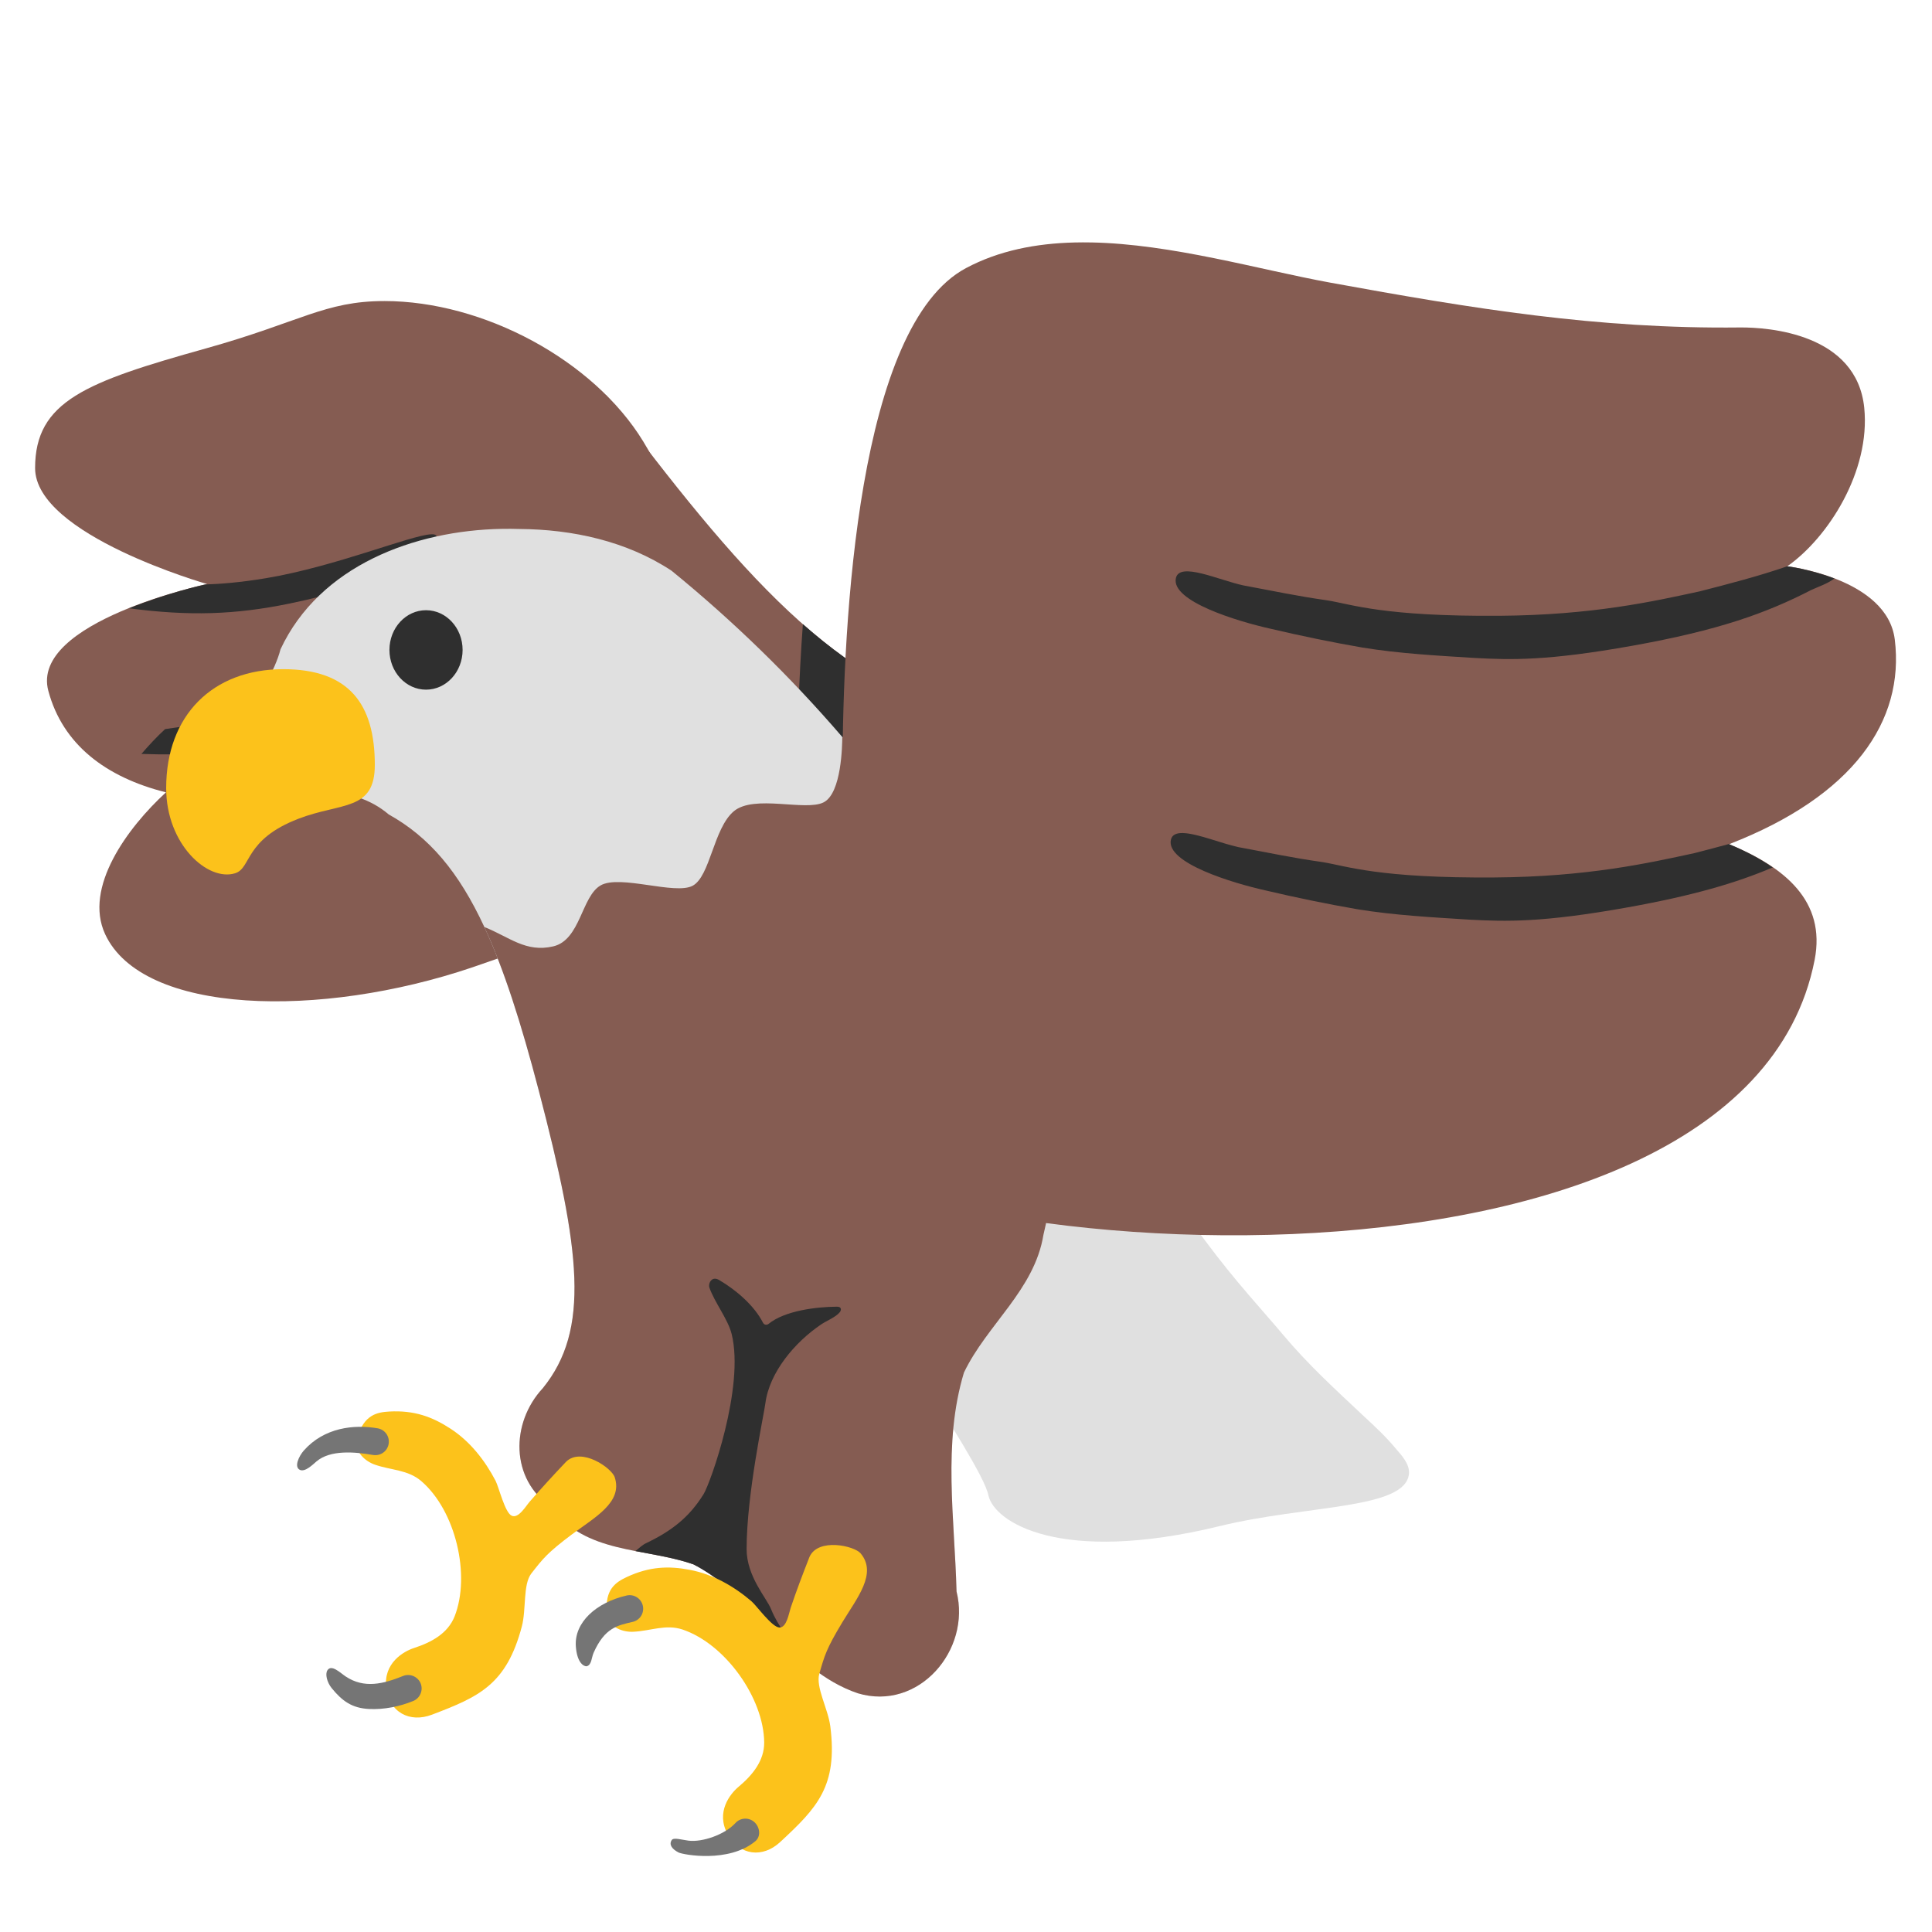 <?xml version="1.0" encoding="UTF-8" standalone="no"?>
<svg
   width="128"
   height="128"
   style="enable-background:new 0 0 128 128;"
   version="1.1"
   id="svg36"
   sodipodi:docname="emoji_u1f985.svg"
   inkscape:export-filename="..\emoji_u1f985.png"
   inkscape:export-xdpi="96"
   inkscape:export-ydpi="96"
   inkscape:version="1.3 (0e150ed6c4, 2023-07-21)"
   xmlns:inkscape="http://www.inkscape.org/namespaces/inkscape"
   xmlns:sodipodi="http://sodipodi.sourceforge.net/DTD/sodipodi-0.dtd"
   xmlns="http://www.w3.org/2000/svg"
   xmlns:svg="http://www.w3.org/2000/svg">
  <defs
     id="defs36" />
  <sodipodi:namedview
     id="namedview36"
     pagecolor="#ffffff"
     bordercolor="#000000"
     borderopacity="0.25"
     inkscape:showpageshadow="2"
     inkscape:pageopacity="0.0"
     inkscape:pagecheckerboard="0"
     inkscape:deskcolor="#d1d1d1"
     showguides="true"
     inkscape:zoom="2.8284271"
     inkscape:cx="52.149125"
     inkscape:cy="99.878833"
     inkscape:window-width="1366"
     inkscape:window-height="697"
     inkscape:window-x="-8"
     inkscape:window-y="-8"
     inkscape:window-maximized="1"
     inkscape:current-layer="svg36" />
  <g
     id="g11"
     transform="translate(8.839)" />
  <g
     id="g45"
     transform="translate(-117.526,-15.257)"
     style="fill:#e0e0e0">
    <g
       id="g42"
       style="fill:#e0e0e0" />
    <g
       id="g44"
       style="fill:#e0e0e0">
      <g
         id="g43"
         style="fill:#e0e0e0" />
    </g>
  </g>
  <g
     id="g55"
     transform="translate(185.45,-15.257)">
    <g
       id="g52" />
    <g
       id="g54">
      <g
         id="g53" />
    </g>
  </g>
  <g
     id="g66"
     transform="matrix(0.934,0,0,0.934,160.017,-0.644)"
     style="stroke-width:1.071">
    <path
       style="fill:#855c52;fill-opacity:1;stroke:none;stroke-width:9.639;stroke-linecap:round"
       d="m -128.343,28.697 c 9.421,12.554 16.374,20.765 26.418,22.982 l -8.203,17.358 -9.953,-5.929 L -126,48.518 c -0.549,-6.868 -2.343,-19.821 -2.343,-19.821 z"
       id="path64"
       sodipodi:nodetypes="cccccc" />
    <path
       id="path62"
       style="fill:#855c52;stroke-width:1.071"
       d="m -144.066,22.045 c -4.22,0 -5.932,1.48 -12.658,3.361 -8.502,2.378 -12.111,3.739 -12.111,8.486 0,4.747 12.197,8.225 12.197,8.225 0,0 -12.573,2.669 -11.258,7.578 1.014,3.785 4.054,6.125 8.344,7.199 -2.748,2.524 -5.841,6.751 -4.319,10.051 2.648,5.742 15.28,6.015 26.059,2.36 10.36,-3.514 20.924,-8.18 18.312,-19.153 -0.807,-3.389 -2.675,-12.378 -6.195,-18.145 -3.52,-5.766 -11.33,-9.963 -18.37,-9.963 z"
       sodipodi:nodetypes="ssscscsssss" />
    <path
       style="fill:#2f2f2f;fill-opacity:1;stroke-width:1.071"
       d="m -140.751,38.59 c -1.467,0.074 -6.757,2.282 -11.682,3.109 -1.838,0.309 -3.31,0.418 -4.34,0.451 -0.192,0.041 -2.714,0.613 -5.396,1.689 4.277,0.561 7.508,0.458 11.369,-0.334 6.728,-1.38 10.982,-3.646 10.43,-4.807 -0.041,-0.087 -0.171,-0.12 -0.381,-0.109 z"
       id="path1" />
    <path
       id="path63"
       style="fill:#2f2f2f;fill-opacity:1;stroke-width:1.071"
       d="m -137.249,45.397 c -0.04,-0.004 -0.083,-0.003 -0.125,0.006 -1.098,0.469 -2.169,1.006 -3.26,1.494 -1.855,0.856 -3.723,1.689 -5.637,2.406 -1.231,0.459 -2.447,0.961 -3.707,1.338 -1.381,0.427 -2.793,0.752 -4.219,0.986 -1.806,0.252 -3.612,0.513 -5.416,0.781 -0.563,0.521 -1.132,1.121 -1.678,1.76 1.456,0.054 2.913,0.056 4.365,-0.092 1.93,-0.166 3.861,-0.39 5.75,-0.832 2.455,-0.532 4.766,-1.543 7.057,-2.547 1.819,-0.866 3.54,-1.922 5.211,-3.043 0.686,-0.499 1.586,-0.85 1.996,-1.631 0.144,-0.274 -0.057,-0.596 -0.338,-0.627 z" />
    <path
       d="m -94.077,74.981 c 6.231,12.494 10.973,17.038 13.73,20.347 1.827,2.18 3.796,3.967 5.737,5.793 0.796,0.738 1.598,1.475 2.339,2.376 0.27,0.326 0.971,1.016 0.89,1.75 -0.276,2.52 -7.197,2.177 -13.424,3.695 -11.333,2.763 -16.017,-0.295 -16.409,-2.192 -0.547,-2.626 -10.396,-15.976 -9.911,-18.761"
       style="fill:#e0e0e0;stroke-width:1.071"
       id="path47"
       sodipodi:nodetypes="cccccscc" />
    <path
       id="path65"
       style="fill:#2f2f2f;fill-opacity:1;stroke-width:1.071"
       d="m -114.373,44.964 c -0.292,3.945 -0.401,7.909 -0.463,11.855 -0.059,2.504 -0.803,4.873 -1.791,7.15 l 6.941,4.135 7.76,-16.426 c -4.624,-1.021 -8.591,-3.315 -12.447,-6.715 z" />
    <path
       id="path2"
       style="fill:#e0e0e0;fill-opacity:1;stroke:none;stroke-width:9.639;stroke-linecap:round"
       d="M -135.713 38.204 C -141.933 38.312 -148.653 40.818 -151.428 46.749 C -152.17 49.717 -156.23 54.094 -152.92 56.514 C -149.825 56.877 -146.341 56.254 -143.751 58.461 C -140.882 60.059 -138.786 62.527 -136.968 66.445 C -135.592 69.408 -134.374 73.198 -133.1 78.078 C -130.14 89.411 -129.454 95.009 -132.822 99.161 C -135.105 101.615 -135.143 105.611 -132.213 107.597 C -129.847 110.932 -125.557 110.454 -122.131 111.657 C -117.68 113.938 -115.306 119.149 -110.486 120.798 C -106.168 122.1 -102.427 117.749 -103.474 113.58 C -103.604 108.424 -104.465 103.074 -102.949 98.054 C -101.315 94.643 -97.946 92.194 -97.309 88.281 C -95.361 80.44 -98.677 72.468 -102.451 65.69 C -105.093 61.185 -108.169 56.936 -111.575 52.97 C -115.256 48.686 -119.322 44.732 -123.687 41.174 C -126.864 39.076 -130.706 38.239 -134.474 38.213 C -134.883 38.199 -135.296 38.197 -135.71 38.204 L -135.713 38.204 z " />
    <path
       id="path46"
       style="fill:#855c52;fill-opacity:1;stroke:none;stroke-width:9.639;stroke-linecap:round"
       d="m -111.577,52.968 c -0.008,0.543 -0.039,3.978 -1.322,4.634 -1.283,0.656 -4.938,-0.58 -6.378,0.637 -1.44,1.216 -1.667,4.617 -2.918,5.282 -1.251,0.665 -5.157,-0.812 -6.524,-0.027 -1.367,0.785 -1.422,3.875 -3.368,4.327 -1.946,0.452 -3.103,-0.666 -4.88,-1.375 1.375,2.963 2.593,6.752 3.868,11.632 2.96,11.333 3.646,16.931 0.278,21.083 -2.283,2.454 -2.321,6.45 0.609,8.436 2.366,3.335 6.656,2.857 10.082,4.06 4.451,2.281 6.825,7.492 11.645,9.141 4.317,1.301 8.058,-3.049 7.012,-7.219 -0.131,-5.155 -0.991,-10.505 0.525,-15.525 1.633,-3.411 5.003,-5.861 5.639,-9.773 1.948,-7.842 -1.368,-15.813 -5.142,-22.591 -2.643,-4.506 -5.719,-8.756 -9.126,-12.722 z"
       sodipodi:nodetypes="czzzzzcscccccccccc" />
    <ellipse
       style="fill:#2f2f2f;fill-opacity:1;stroke:none;stroke-width:9.639;stroke-linecap:round"
       id="ellipse45"
       cx="-141.105"
       cy="46.792"
       rx="2.595"
       ry="2.818" />
    <path
       style="fill:#fcc21b;fill-opacity:1;stroke:none;stroke-width:9.639;stroke-linecap:round"
       d="m -159.537,56.594 c 0,3.983 2.941,6.639 4.887,6.041 1.17,-0.359 0.636,-2.386 4.5,-3.87 3.046,-1.17 5.413,-0.525 5.413,-3.816 0,-4.268 -1.782,-6.792 -6.498,-6.792 -4.993,0 -8.302,3.268 -8.302,8.437 z"
       id="path45"
       sodipodi:nodetypes="ssssss" />
    <path
       id="path31-3"
       style="fill:#2f2f2f;fill-opacity:1;stroke-width:1.071"
       d="m -120.585,91.394 c -0.357,-0.021 -0.5,0.417 -0.418,0.636 0.38,1.07 1.319,2.24 1.579,3.29 0.93,3.77 -1.509,10.57 -1.989,11.35 -1.03,1.67 -2.301,2.629 -4.071,3.479 -0.288,0.132 -0.517,0.368 -0.766,0.565 1.396,0.272 2.819,0.487 4.119,0.943 2.938,1.506 4.974,4.286 7.403,6.478 -0.574,-1.206 -1.389,-2.029 -1.906,-3.315 -0.32,-0.79 -1.73,-2.311 -1.73,-4.251 0,-3.89 1.228,-9.519 1.328,-10.319 0.28,-2.22 2.11,-4.371 3.97,-5.621 0.35,-0.24 1.04,-0.51 1.32,-0.87 0.09,-0.12 0.151,-0.381 -0.209,-0.381 -1.49,0.01 -3.711,0.29 -4.851,1.22 -0.09,0.07 -0.29,0.12 -0.4,-0.09 -0.62,-1.21 -1.88,-2.298 -3.1,-3.018 -0.105,-0.062 -0.198,-0.091 -0.28,-0.096 z"
       sodipodi:nodetypes="sccccccccscccccccs" />
    <path
       id="path50"
       style="fill:#855c52;stroke-width:1.071"
       d="m -93.94,17.887 c -0.383,-0.007 -0.764,-0.007 -1.143,0.002 -2.754,0.065 -5.385,0.573 -7.723,1.82 -7.66,4.09 -8.735,24.895 -8.757,35.666 -0.022,10.771 -10.168,18.994 -6.702,24.193 7.257,10.886 70.46,15.801 75.66,-10.785 0.818,-4.183 -2.125,-6.584 -6.068,-8.211 8.815,-3.416 12.462,-8.734 11.754,-14.514 -0.535,-4.363 -7.625,-5.199 -7.625,-5.199 2.897,-2.029 5.908,-6.738 5.459,-11.236 -0.531,-5.264 -6.764,-5.724 -8.824,-5.705 -10.1,0.115 -18.917,-1.33 -29.057,-3.18 -5.072,-0.928 -11.233,-2.745 -16.975,-2.852 z"
       sodipodi:nodetypes="cccssscscccccc" />
    <path
       id="path58"
       style="fill:#2f2f2f;fill-opacity:1;stroke-width:9.639;stroke-linecap:round"
       d="m -81.23,45.281 c 2.174,0.511 4.36,0.965 6.555,1.344 2.64,0.43 5.307,0.569 7.967,0.738 2.56,0.135 5.128,0.217 11.204,-0.873 6.076,-1.091 9.452,-2.297 12.669,-3.955 0.536,-0.246 1.142,-0.437 1.631,-0.809 -1.735,-0.664 -3.338,-0.867 -3.338,-0.867 -2.048,0.704 -4.134,1.245 -6.219,1.779 -3.25,0.703 -7.581,1.685 -14.2,1.732 -8.212,0.058 -10.468,-0.808 -12.179,-1.089 -2.241,-0.317 -3.753,-0.654 -5.982,-1.064 -1.776,-0.386 -4.53,-1.694 -4.791,-0.521 -0.367,1.647 4.414,3.079 6.684,3.586 z"
       sodipodi:nodetypes="cccsccccsccscc" />
    <path
       id="path61"
       style="fill:#2f2f2f;fill-opacity:1;stroke-width:9.639;stroke-linecap:round"
       d="m -87.399,59.781 c -0.463,-0.014 -0.788,0.11 -0.869,0.477 -0.367,1.647 4.414,3.079 6.684,3.586 2.174,0.511 4.36,0.965 6.555,1.344 2.64,0.43 5.307,0.569 7.967,0.738 2.56,0.135 5.129,0.216 11.205,-0.875 4.612,-0.828 7.667,-1.722 10.279,-2.83 -0.908,-0.627 -1.949,-1.176 -3.094,-1.648 0.04,-0.015 0.075,-0.033 0.115,-0.049 -0.852,0.232 -1.705,0.459 -2.559,0.678 -3.25,0.703 -7.581,1.684 -14.199,1.73 -8.212,0.058 -10.469,-0.807 -12.18,-1.088 -2.241,-0.317 -3.753,-0.654 -5.982,-1.064 -1.221,-0.265 -2.904,-0.967 -3.922,-0.998 z" />
    <path
       d="m -131.167,104.376 c -0.95,1 -1.68,1.8 -2.59,2.84 -0.27,0.31 -0.79,1.21 -1.27,0.99 -0.48,-0.21 -0.91,-2.02 -1.14,-2.47 -0.76,-1.46 -1.82,-2.81 -3.21,-3.71 -1.29,-0.84 -2.57,-1.31 -4.34,-1.21 -0.84,0.05 -1.79,0.21 -2.26,1.85 -0.29,1.02 0.61,1.7 1.25,1.92 1.15,0.4 2.33,0.35 3.28,1.16 2.44,2.09 3.52,6.67 2.37,9.6 -0.48,1.21 -1.64,1.84 -2.87,2.24 -0.75,0.24 -2.19,1.07 -1.98,2.82 0.21,1.74 1.66,2.52 3.25,1.91 3.34,-1.27 5.28,-2.13 6.37,-6.26 0.32,-1.22 0.07,-2.97 0.67,-3.75 0.83,-1.06 1.13,-1.46 2.86,-2.76 1.63,-1.22 3.64,-2.28 3.06,-4.06 -0.2,-0.66 -2.37,-2.17 -3.45,-1.11 z"
       style="fill:#fcc21b;stroke-width:1.071"
       id="path13-3" />
    <path
       d="m -113.907,111.136 c -0.5,1.28 -0.89,2.3 -1.33,3.6 -0.13,0.39 -0.28,1.41 -0.8,1.4 -0.53,-0.02 -1.6,-1.53 -1.98,-1.86 -1.25,-1.07 -2.74,-1.92 -4.37,-2.23 -1.51,-0.29 -2.87,-0.24 -4.48,0.51 -0.76,0.36 -1.58,0.86 -1.4,2.57 0.11,1.06 1.2,1.35 1.88,1.31 1.22,-0.06 2.29,-0.55 3.47,-0.16 3.04,1.02 5.77,4.86 5.8,8.01 0.01,1.3 -0.83,2.32 -1.82,3.15 -0.61,0.51 -1.63,1.81 -0.77,3.36 0.85,1.53 2.49,1.71 3.73,0.55 2.62,-2.43 4.09,-3.95 3.55,-8.2 -0.16,-1.25 -1.05,-2.78 -0.78,-3.73 0.37,-1.29 0.5,-1.77 1.62,-3.63 1.05,-1.74 2.51,-3.48 1.31,-4.91 -0.45,-0.54 -3.03,-1.12 -3.63,0.26 z"
       style="fill:#fcc21b;stroke-width:1.071"
       id="path32-6" />
    <path
       d="m -150.047,104.956 c -0.44,-0.2 -0.08,-0.97 0.27,-1.37 1.45,-1.64 3.56,-1.87 5.24,-1.58 0.52,0.09 0.87,0.58 0.78,1.11 -0.09,0.52 -0.58,0.87 -1.11,0.78 -1.29,-0.22 -3.02,-0.38 -4.01,0.46 -0.28,0.24 -0.8,0.76 -1.17,0.6 z"
       style="fill:#757575;stroke-width:1.071"
       id="path33" />
    <path
       d="m -145.137,121.916 c -1.21,-0.06 -1.9,-0.55 -2.66,-1.48 -0.33,-0.41 -0.48,-1 -0.3,-1.27 0.29,-0.44 0.91,0.19 1.29,0.44 1.32,0.88 2.68,0.53 4.07,-0.03 0.49,-0.2 1.05,0.04 1.25,0.52 0.2,0.49 -0.04,1.05 -0.52,1.25 -0.98,0.4 -2.08,0.62 -3.13,0.57 z"
       style="fill:#757575;stroke-width:1.071"
       id="path34" />
    <path
       d="m -129.717,118.886 c -0.27,0 -0.68,-0.34 -0.76,-1.4 -0.13,-1.72 1.46,-3.13 3.6,-3.62 0.51,-0.12 1.03,0.2 1.15,0.72 0.12,0.52 -0.2,1.03 -0.72,1.15 -1.07,0.25 -1.98,0.41 -2.77,2.19 -0.16,0.36 -0.13,0.87 -0.5,0.96 z"
       style="fill:#757575;stroke-width:1.071"
       id="path35" />
    <path
       d="m -123.187,132.096 c -0.47,-0.24 -0.7,-0.56 -0.49,-0.88 0.13,-0.21 0.71,-0.02 1.2,0.04 0.96,0.12 2.56,-0.42 3.32,-1.25 0.35,-0.39 0.96,-0.42 1.35,-0.06 0.39,0.36 0.47,1.01 0.06,1.35 -1.88,1.56 -5.11,0.96 -5.44,0.8 z"
       style="fill:#757575;stroke-width:1.071"
       id="path36" />
  </g>
</svg>
